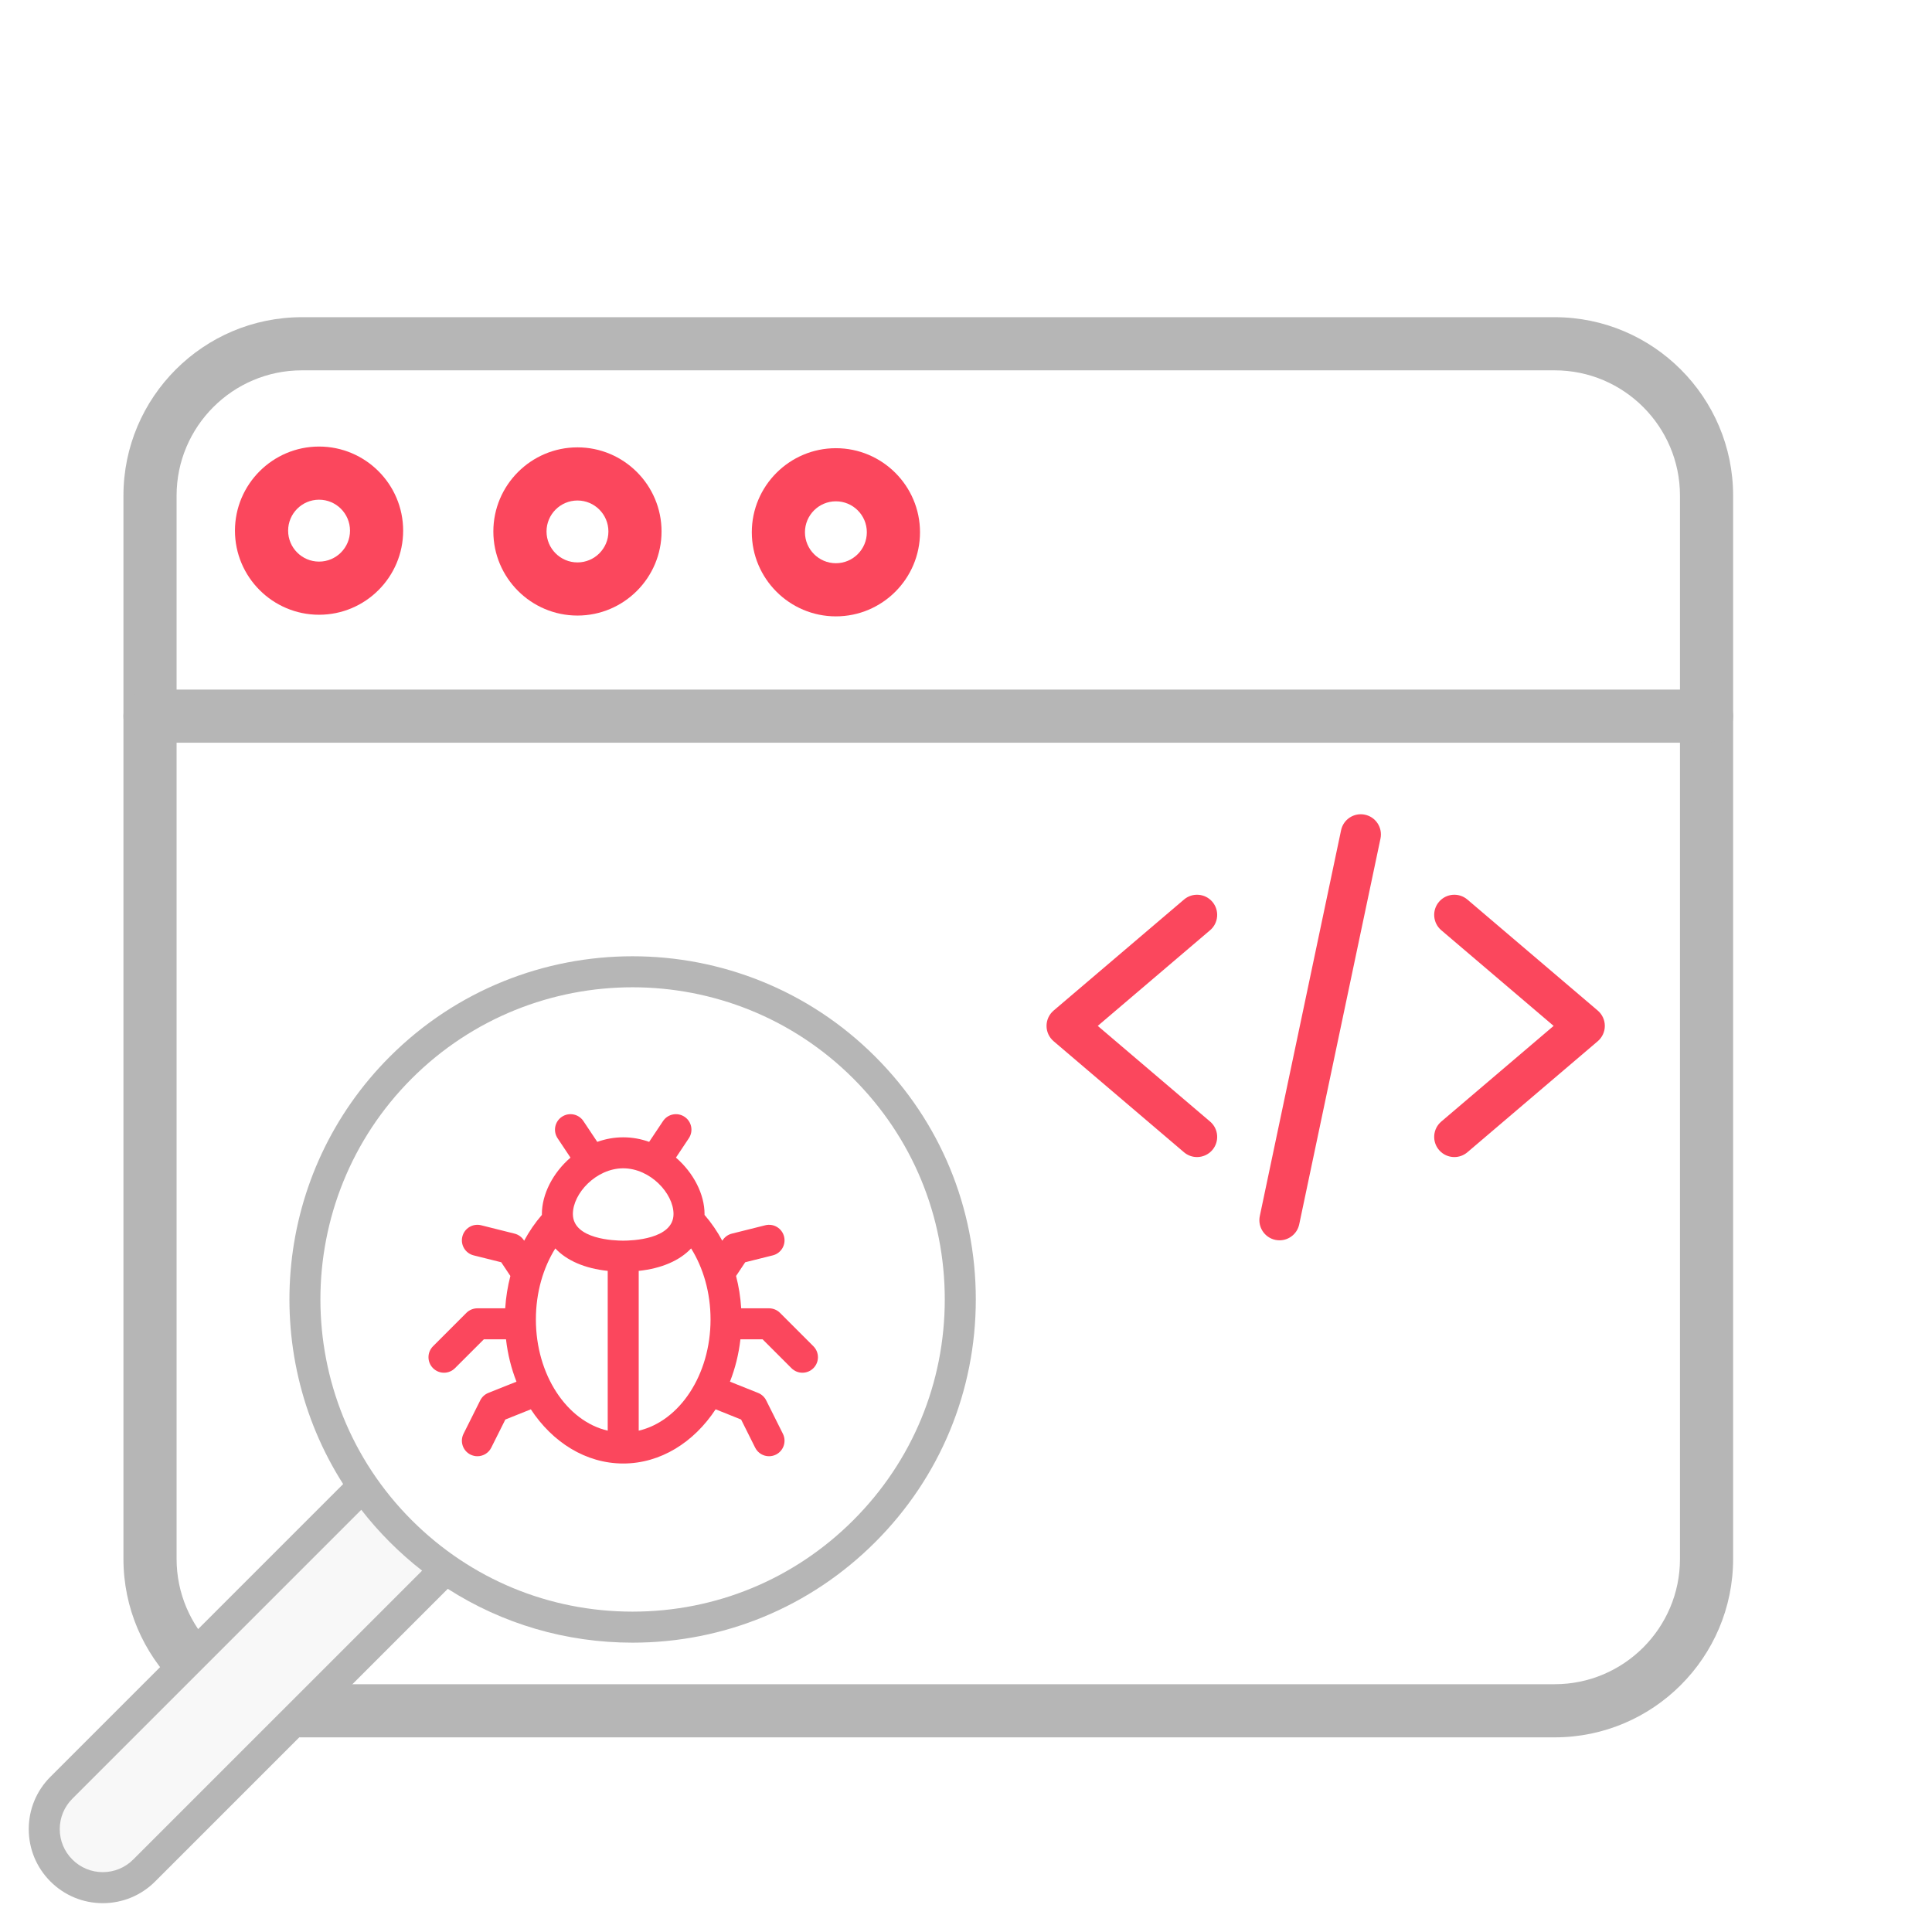<svg width="67" height="67" viewBox="0 0 67 67" fill="none" xmlns="http://www.w3.org/2000/svg">
<mask id="mask0" mask-type="alpha" maskUnits="userSpaceOnUse" x="0" y="0" width="67" height="67">
<rect width="67" height="67" fill="#C4C4C4"/>
</mask>
<g mask="url(#mask0)">
<g filter="url(#filter0_dd)">
<path d="M53.915 60.25H10.469C7.057 60.25 4.281 57.475 4.281 54.062V17.188C4.281 13.776 7.057 11 10.469 11H53.915C57.327 11 60.103 13.776 60.103 17.188V54.062C60.103 57.475 57.327 60.25 53.915 60.25ZM10.469 12.843C8.074 12.843 6.124 14.792 6.124 17.188V54.062C6.124 56.458 8.074 58.407 10.469 58.407H53.915C56.311 58.407 58.26 56.458 58.26 54.062V17.188C58.26 14.792 56.311 12.843 53.915 12.843H10.469Z" fill="#B6B6B6"/>
<path d="M59.181 25.757H5.203C4.694 25.757 4.281 25.345 4.281 24.836C4.281 24.327 4.694 23.914 5.203 23.914H59.181C59.691 23.914 60.103 24.327 60.103 24.836C60.103 25.345 59.691 25.757 59.181 25.757Z" fill="#B6B6B6"/>
<path d="M20.026 21.347C18.418 21.347 17.109 20.038 17.109 18.431C17.109 16.823 18.418 15.514 20.026 15.514C21.634 15.514 22.942 16.823 22.942 18.431C22.942 20.038 21.634 21.347 20.026 21.347ZM20.026 17.357C19.434 17.357 18.953 17.839 18.953 18.431C18.953 19.023 19.434 19.504 20.026 19.504C20.618 19.504 21.099 19.023 21.099 18.431C21.099 17.839 20.618 17.357 20.026 17.357Z" fill="#FB475D"/>
<path d="M11.065 21.319C9.457 21.319 8.148 20.011 8.148 18.403C8.148 16.795 9.457 15.486 11.065 15.486C12.673 15.486 13.981 16.795 13.981 18.403C13.981 20.011 12.673 21.319 11.065 21.319ZM11.065 17.329C10.473 17.329 9.992 17.811 9.992 18.403C9.992 18.995 10.473 19.476 11.065 19.476C11.657 19.476 12.138 18.995 12.138 18.403C12.138 17.811 11.657 17.329 11.065 17.329Z" fill="#FB475D"/>
<path d="M28.988 21.375C27.381 21.375 26.072 20.067 26.072 18.458C26.072 16.851 27.381 15.543 28.988 15.543C30.596 15.543 31.905 16.851 31.905 18.458C31.905 20.067 30.596 21.375 28.988 21.375ZM28.988 17.385C28.397 17.385 27.915 17.866 27.915 18.458C27.915 19.05 28.397 19.532 28.988 19.532C29.58 19.532 30.061 19.05 30.061 18.458C30.061 17.866 29.58 17.385 28.988 17.385Z" fill="#FB475D"/>
<rect width="16.55" height="3.65" transform="matrix(-0.712 0.702 0.702 0.712 12.852 51.6)" fill="#F8F8F8"/>
<path d="M1.749 61.617L11.9 51.466C8.961 46.861 9.5 40.662 13.518 36.644C18.16 32.002 25.712 32.002 30.353 36.644C32.602 38.892 33.84 41.882 33.84 45.061C33.84 48.241 32.602 51.231 30.353 53.479C28.105 55.727 25.115 56.966 21.936 56.966C19.63 56.966 17.424 56.314 15.529 55.099L5.38 65.248C4.895 65.733 4.25 66 3.564 66C2.879 66 2.234 65.733 1.749 65.248C1.264 64.763 0.997 64.118 0.997 63.432C0.997 62.747 1.264 62.102 1.749 61.617ZM29.593 52.718C31.638 50.673 32.764 47.954 32.764 45.061C32.764 42.169 31.638 39.45 29.593 37.404C27.482 35.293 24.709 34.238 21.936 34.238C19.163 34.238 16.39 35.293 14.278 37.404C10.056 41.627 10.056 48.496 14.278 52.718C16.324 54.764 19.043 55.89 21.936 55.89C24.828 55.89 27.547 54.764 29.593 52.718ZM2.51 64.487C2.791 64.769 3.166 64.924 3.564 64.924C3.963 64.924 4.338 64.769 4.619 64.487L14.638 54.469C14.248 54.165 13.873 53.834 13.518 53.479C13.161 53.122 12.831 52.747 12.529 52.358L2.509 62.378C2.228 62.659 2.072 63.034 2.072 63.432C2.072 63.831 2.228 64.206 2.51 64.487Z" fill="#B6B6B6"/>
<path d="M15.017 46.687L16.175 45.528C16.276 45.428 16.413 45.371 16.556 45.371H17.52C17.545 44.983 17.606 44.608 17.699 44.25L17.382 43.774L16.425 43.535C16.137 43.463 15.962 43.171 16.034 42.883C16.106 42.594 16.398 42.419 16.686 42.491L17.844 42.781C17.974 42.813 18.087 42.893 18.162 43.004L18.177 43.027C18.353 42.7 18.56 42.399 18.793 42.131C18.793 42.121 18.792 42.111 18.792 42.101C18.792 41.417 19.173 40.672 19.784 40.145L19.337 39.474C19.172 39.227 19.239 38.893 19.486 38.729C19.733 38.564 20.067 38.631 20.232 38.878L20.713 39.599C20.994 39.498 21.296 39.441 21.613 39.441C21.929 39.441 22.231 39.498 22.512 39.599L22.993 38.878C23.158 38.631 23.492 38.564 23.739 38.729C23.986 38.893 24.053 39.227 23.888 39.474L23.441 40.145C24.052 40.672 24.433 41.417 24.433 42.101C24.433 42.111 24.432 42.121 24.432 42.131C24.665 42.399 24.872 42.7 25.048 43.027L25.064 43.004C25.138 42.893 25.251 42.813 25.381 42.781L26.539 42.491C26.827 42.419 27.119 42.594 27.191 42.883C27.263 43.171 27.088 43.463 26.8 43.535L25.843 43.774L25.526 44.25C25.619 44.608 25.68 44.983 25.704 45.371H26.669C26.812 45.371 26.949 45.428 27.049 45.528L28.208 46.687C28.418 46.897 28.418 47.237 28.208 47.447C28.103 47.552 27.965 47.605 27.827 47.605C27.69 47.605 27.552 47.552 27.447 47.447L26.447 46.447H25.677C25.618 46.965 25.494 47.459 25.314 47.915L26.29 48.305C26.412 48.354 26.512 48.446 26.571 48.564L27.15 49.722C27.283 49.988 27.175 50.311 26.91 50.444C26.833 50.482 26.75 50.501 26.67 50.501C26.472 50.501 26.282 50.392 26.188 50.203L25.701 49.228L24.817 48.874C24.064 50.018 22.908 50.753 21.613 50.753C20.317 50.753 19.161 50.018 18.409 48.874L17.525 49.228L17.037 50.203C16.943 50.392 16.753 50.501 16.555 50.501C16.475 50.501 16.393 50.482 16.315 50.444C16.05 50.311 15.942 49.988 16.075 49.722L16.654 48.564C16.713 48.446 16.813 48.354 16.935 48.305L17.911 47.915C17.731 47.459 17.607 46.965 17.548 46.447H16.779L15.778 47.447C15.673 47.552 15.535 47.605 15.398 47.605C15.26 47.605 15.122 47.552 15.017 47.447C14.807 47.237 14.807 46.897 15.017 46.687ZM19.867 42.101C19.867 42.981 21.321 43.025 21.612 43.025C21.904 43.025 23.357 42.981 23.357 42.101C23.357 41.388 22.552 40.516 21.612 40.516C20.673 40.517 19.867 41.388 19.867 42.101ZM24.641 45.757C24.641 44.825 24.388 43.968 23.967 43.294C23.573 43.714 22.946 43.989 22.15 44.073V49.614C23.565 49.285 24.641 47.681 24.641 45.757ZM21.075 49.614V44.073C20.279 43.989 19.651 43.714 19.258 43.294C18.836 43.968 18.584 44.825 18.584 45.757C18.584 47.681 19.66 49.285 21.075 49.614Z" fill="#FB475D"/>
<path d="M41.512 40.126C41.352 40.126 41.191 40.071 41.059 39.959L36.539 36.109C36.383 35.976 36.293 35.782 36.293 35.577C36.293 35.372 36.383 35.178 36.539 35.045L41.059 31.196C41.353 30.945 41.794 30.981 42.044 31.274C42.294 31.568 42.259 32.009 41.965 32.259L38.069 35.577L41.965 38.895C42.259 39.145 42.294 39.586 42.044 39.88C41.906 40.042 41.709 40.126 41.512 40.126Z" fill="#FB475D"/>
<path d="M50.435 40.126C50.238 40.126 50.041 40.042 49.903 39.88C49.653 39.586 49.688 39.145 49.982 38.895L53.878 35.577L49.982 32.259C49.688 32.009 49.653 31.568 49.903 31.274C50.153 30.981 50.594 30.945 50.888 31.196L55.408 35.045C55.564 35.178 55.654 35.372 55.654 35.577C55.654 35.782 55.564 35.976 55.408 36.109L50.888 39.959C50.756 40.071 50.595 40.126 50.435 40.126Z" fill="#FB475D"/>
<path d="M44.374 43.013C44.326 43.013 44.277 43.008 44.228 42.998C43.851 42.918 43.609 42.547 43.689 42.17L46.507 28.793C46.586 28.415 46.956 28.173 47.334 28.253C47.712 28.332 47.953 28.703 47.874 29.081L45.056 42.458C44.987 42.787 44.697 43.013 44.374 43.013Z" fill="#FB475D"/>
</g>
</g>
<defs>
<filter id="filter0_dd" x="-2.004" y="8" width="64.107" height="60" filterUnits="userSpaceOnUse" color-interpolation-filters="sRGB">
<feFlood flood-opacity="0" result="BackgroundImageFix"/>
<feColorMatrix in="SourceAlpha" type="matrix" values="0 0 0 0 0 0 0 0 0 0 0 0 0 0 0 0 0 0 127 0"/>
<feOffset dx="1" dy="1"/>
<feGaussianBlur stdDeviation="0.5"/>
<feColorMatrix type="matrix" values="0 0 0 0 0.425 0 0 0 0 0.425 0 0 0 0 0.425 0 0 0 0.25 0"/>
<feBlend mode="normal" in2="BackgroundImageFix" result="effect1_dropShadow"/>
<feColorMatrix in="SourceAlpha" type="matrix" values="0 0 0 0 0 0 0 0 0 0 0 0 0 0 0 0 0 0 127 0"/>
<feOffset dx="-1" dy="-1"/>
<feGaussianBlur stdDeviation="1"/>
<feColorMatrix type="matrix" values="0 0 0 0 1 0 0 0 0 1 0 0 0 0 1 0 0 0 1 0"/>
<feBlend mode="normal" in2="effect1_dropShadow" result="effect2_dropShadow"/>
<feBlend mode="normal" in="SourceGraphic" in2="effect2_dropShadow" result="shape"/>
</filter>
</defs>
</svg>
